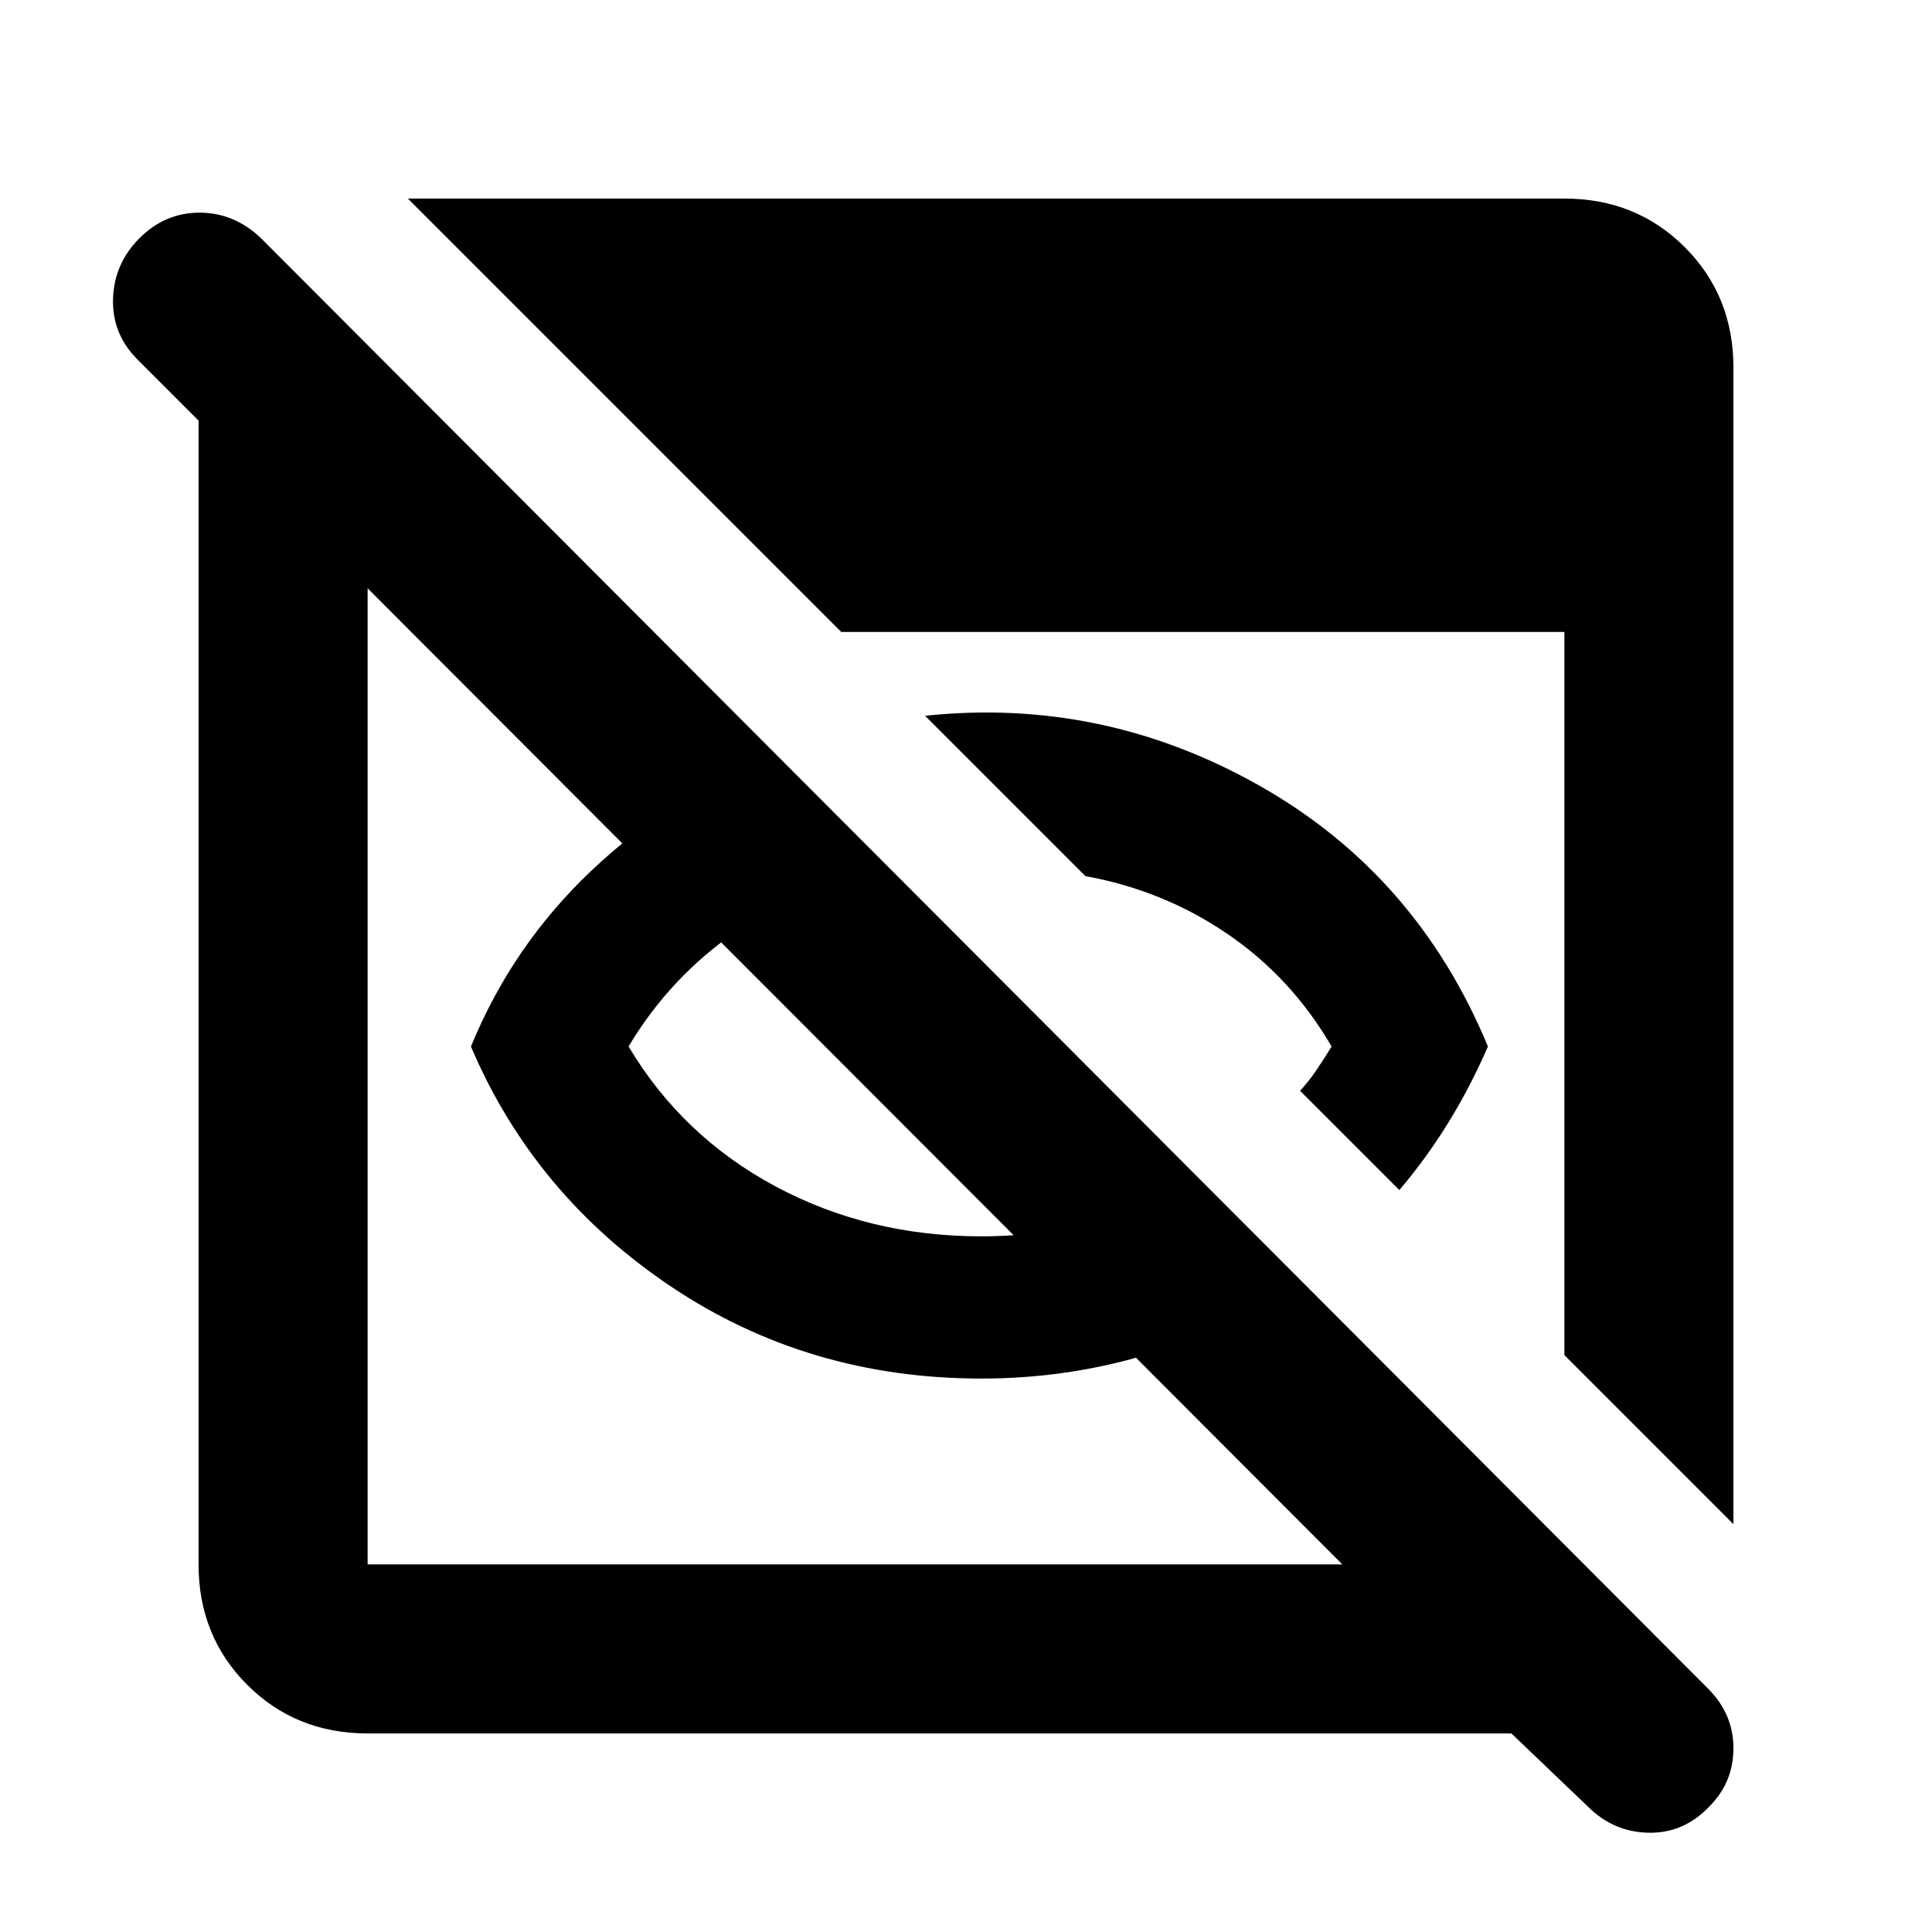 <svg xmlns="http://www.w3.org/2000/svg" height="40" viewBox="0 96 960 960" width="40"><path d="M487.667 781q-86 0-154.167-45.667Q265.334 689.667 234 616q20.667-50.333 60-87.5 39.333-37.166 90-58.166l56.333 56.333q-40.667 9-74 31.833t-54 57.5q26.667 44.667 73 69.5 46.334 24.834 102.334 24.834 29 0 56.666-7.334 27.667-7.333 51.334-21l49.666 49.667q-33 24.333-73.5 36.833T487.667 781Zm207.666-93.667L646 638q4.333-4.666 8.167-10.333Q658 622 661.667 616q-20-34.334-51.834-56-31.834-21.667-70.501-28.667l-79.666-79.666Q547.999 442.333 626 486.5q78 44.167 113.333 129.5-8.667 20-19.667 37.833-11 17.834-24.333 33.5Zm-512.667 270q-35.666 0-59.833-24.166Q98.667 909 98.667 873.334V305l-30.333-30.334Q55.667 262 56.167 244.5t13.167-30.167Q82 201.667 99.167 201.667q17.166 0 30.5 12.666l719 720.667q12.666 12.667 12.666 29.667t-12 29q-12.666 13.333-30.166 13.003-17.5-.34-30.166-13.003L751 957.333H182.666Zm0-83.999h484.335L182.666 388.332v485.002Zm678.667-20-83.999-84V409.999H417.998L202.666 194.667h574.668q35.666 0 59.833 24.166 24.166 24.167 24.166 59.833v574.668Z"/></svg>